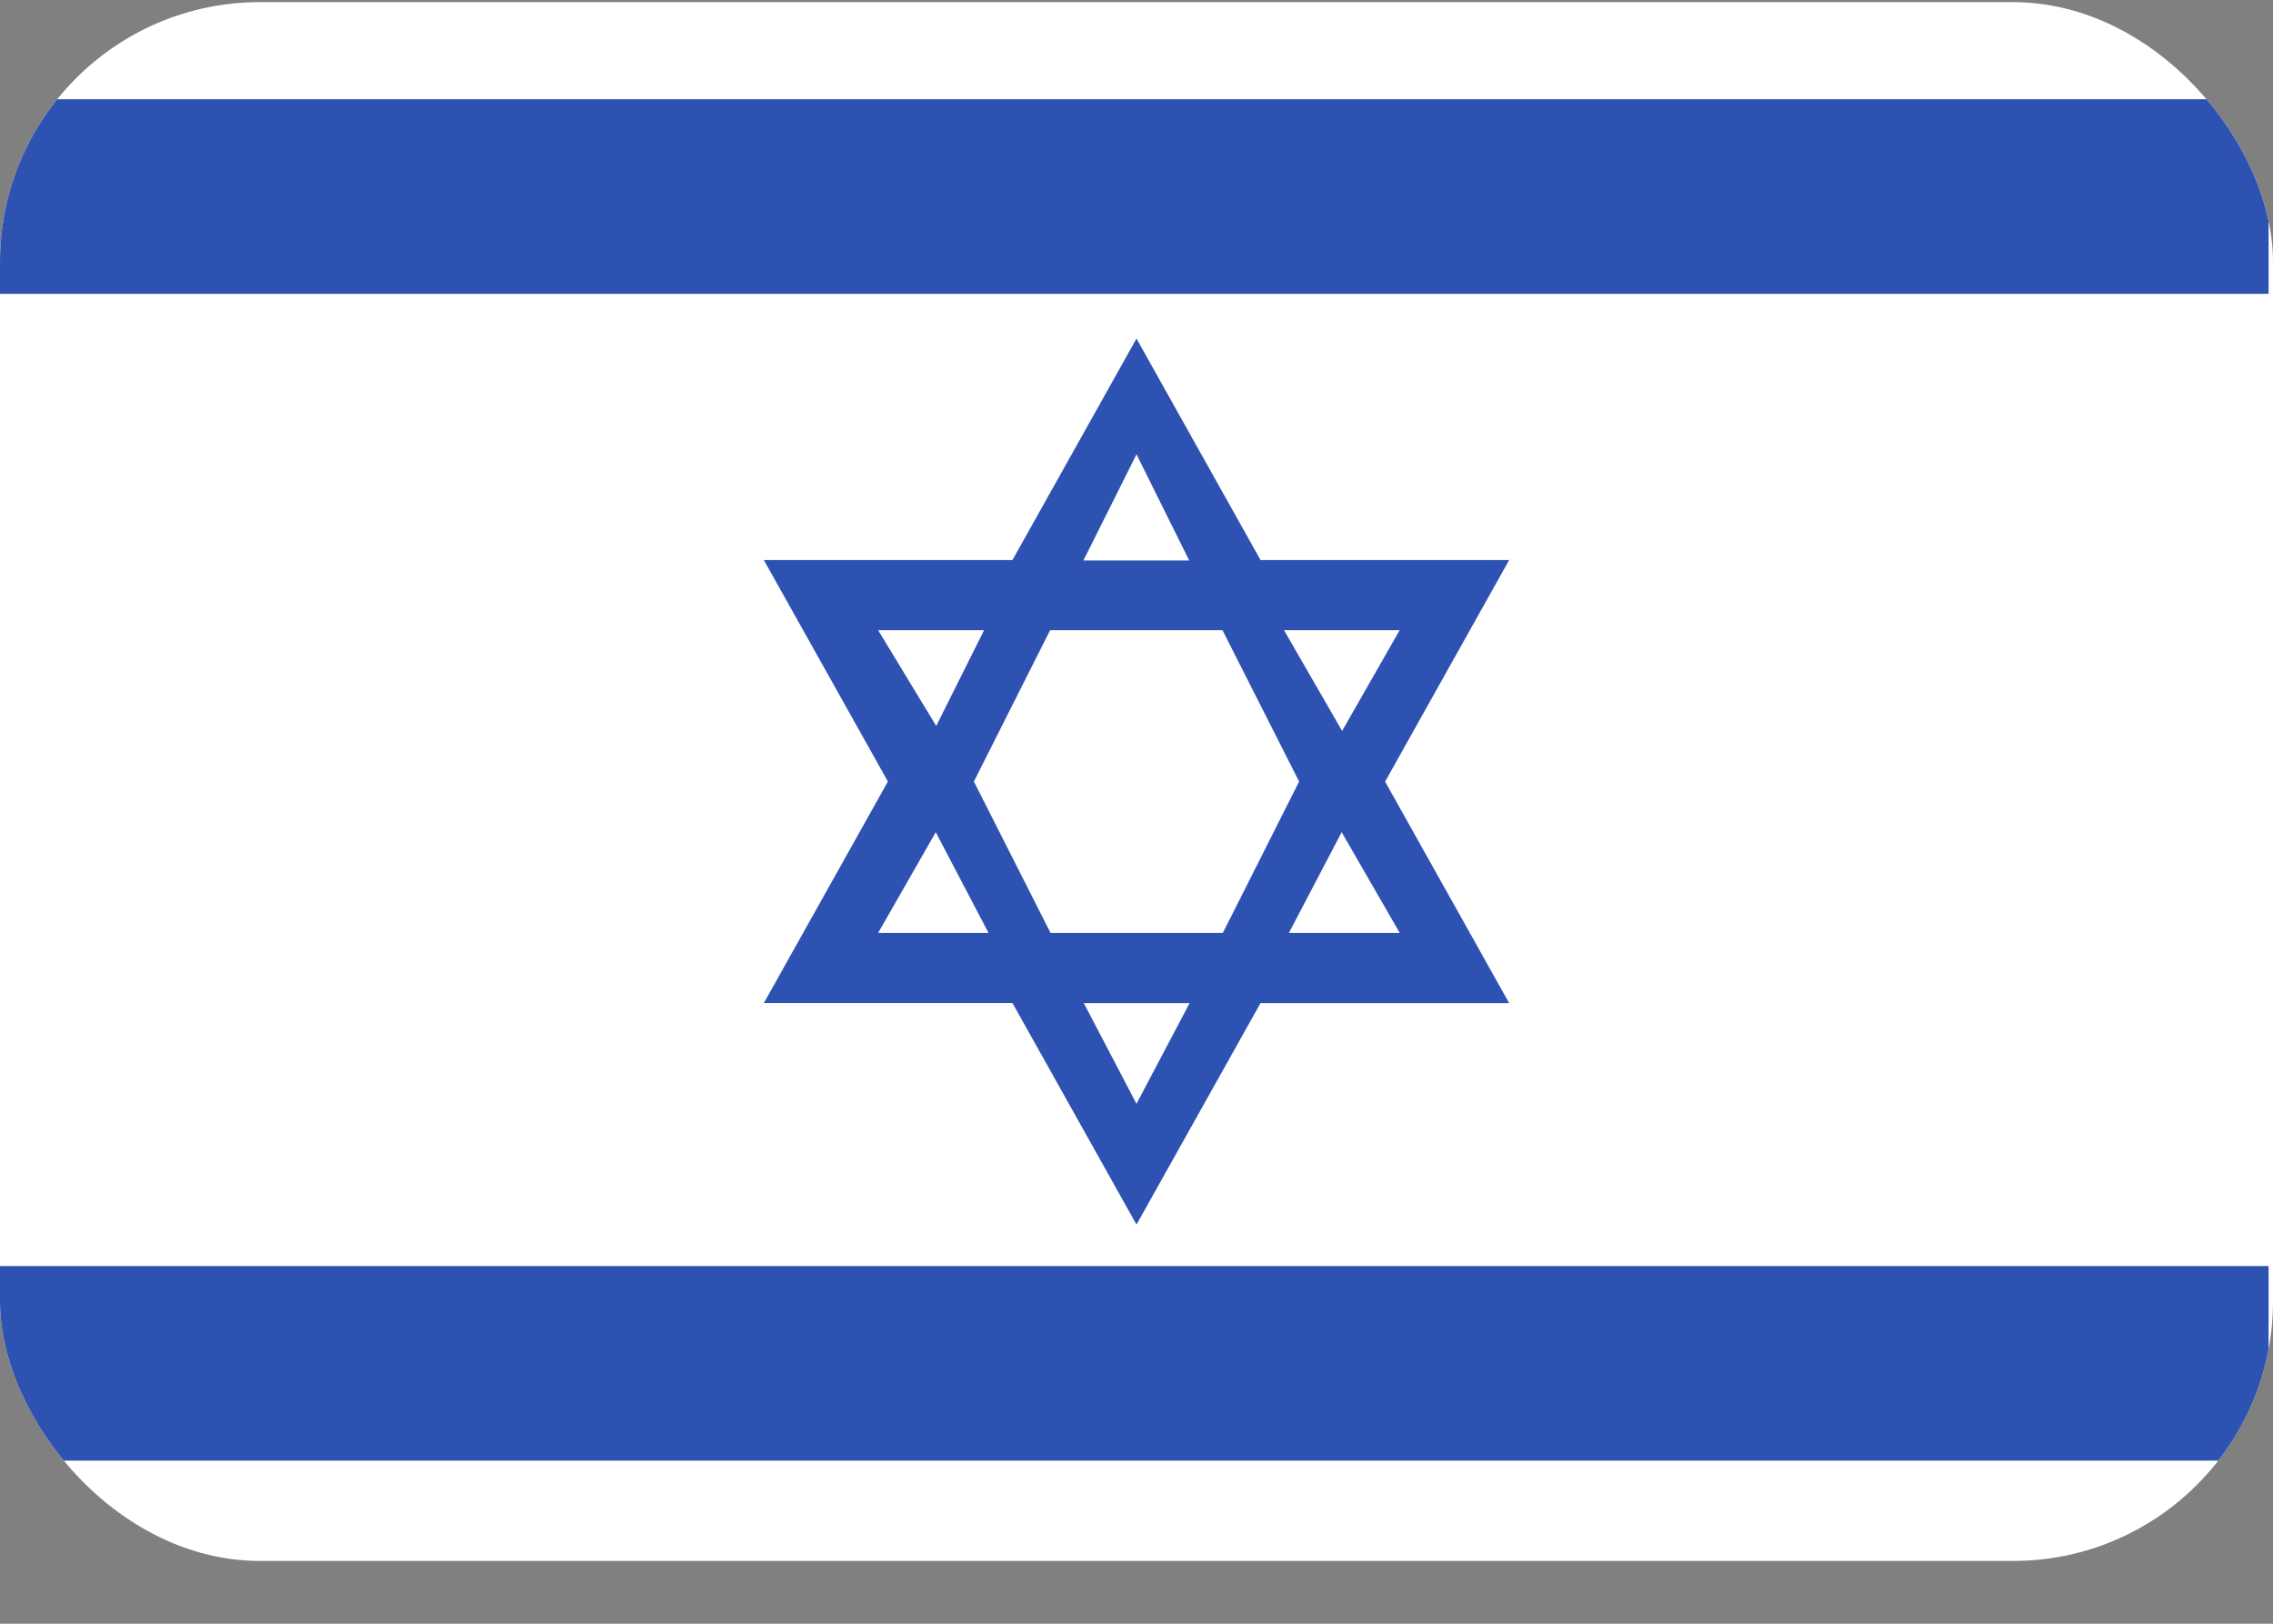 <svg xmlns="http://www.w3.org/2000/svg" width="35" height="25" fill="none" viewBox="0 0 35 25">
  <rect x="0" y="0" width="35" height="25" fill="#808080" stroke="none"/>
  <g clip-path="url(#a)">
    <path fill="#fff" d="M0 .033h35v24H0v-24Z"/>
    <path fill="#2E52B2" d="M23.238 8.623H19.41l-1.91-3.41-1.91 3.41h-3.828l1.91 3.41-1.91 3.41h3.828l1.91 3.411 1.91-3.41h3.828l-1.91-3.41 1.91-3.411Zm-3.234 3.41-1.174 2.33h-2.654l-1.18-2.33 1.174-2.33h2.654l1.18 2.33ZM17.5 6.995l.812 1.635h-1.63l.818-1.635Zm-3.978 2.708h1.631l-.737 1.474-.894-1.474Zm0 4.66.887-1.55.812 1.55h-1.699Zm3.978 2.632-.812-1.551h1.63l-.818 1.55Zm4.053-2.632h-1.706l.812-1.55.894 1.55Zm-1.781-4.66h1.78l-.886 1.551-.894-1.55ZM0 1.528h34.932v2.996H0V1.528Zm0 17.965h34.932v2.996H0v-2.996Z"/>
  </g>
  <defs>
    <clipPath id="a">
      <rect width="35" height="24" y=".033" fill="#fff" rx="4"/>
    </clipPath>
  </defs>
</svg>
